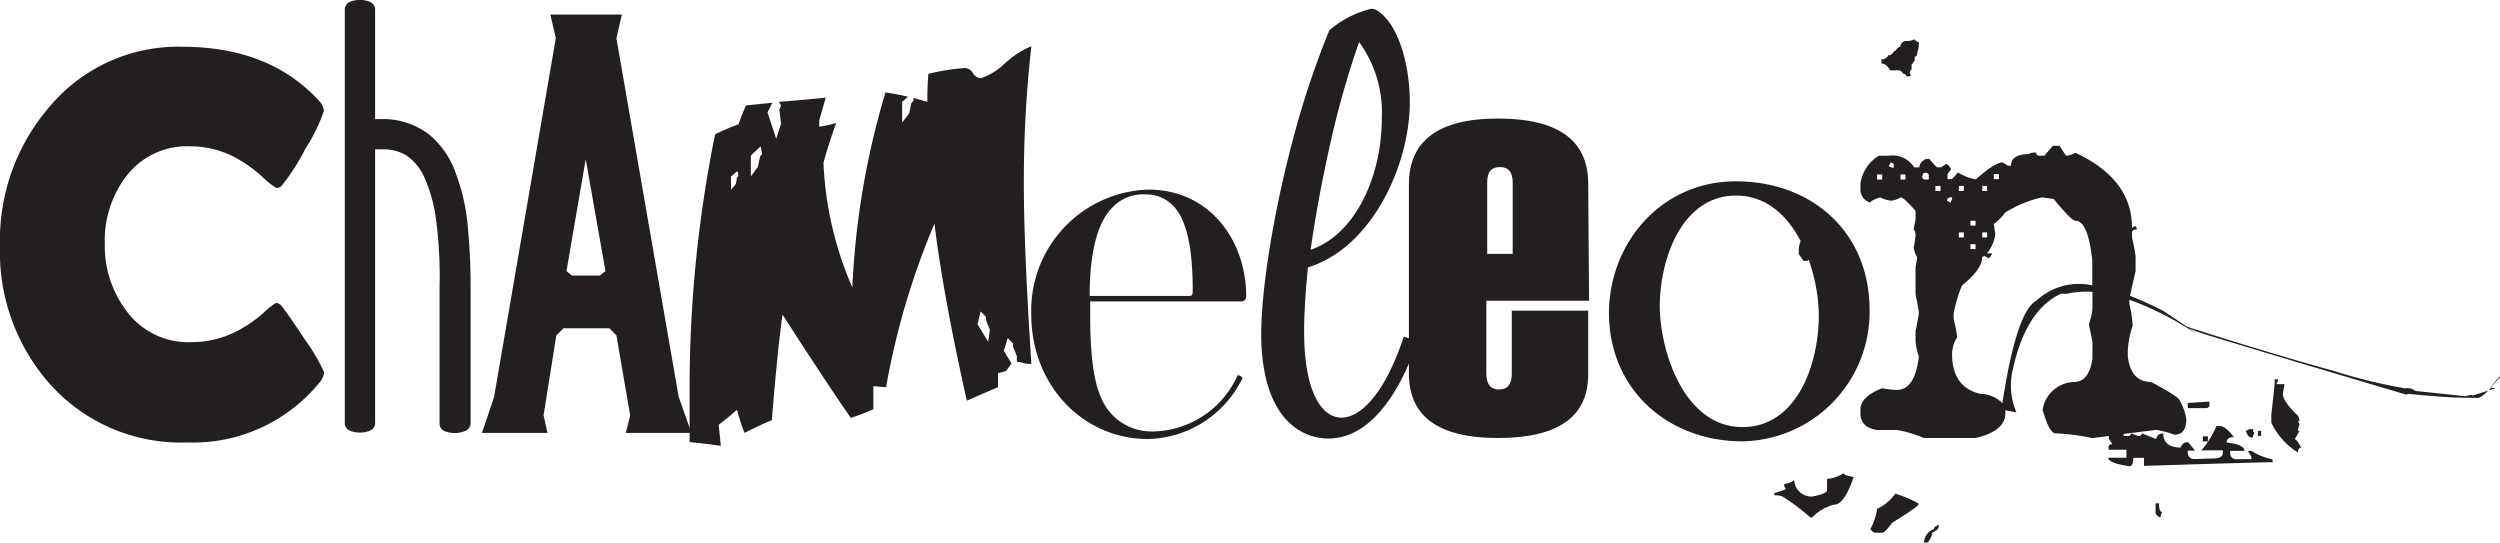 <svg xmlns="http://www.w3.org/2000/svg" viewBox="0 0 196.34 42.61"><defs><style>.cls-1{fill:#231f20;}</style></defs><title>Asset 11</title><g id="Layer_2" data-name="Layer 2"><g id="Layer_1-2" data-name="Layer 1"><path class="cls-1" d="M25.46,29.24a1.67,1.67,0,0,1-.44.89,12.83,12.83,0,0,1-10.33,4.62A13.81,13.81,0,0,1,4,30.25a15.63,15.63,0,0,1-4-11A16,16,0,0,1,3.91,8.36,13.17,13.17,0,0,1,14.28,3.67q6.86,0,10.74,4.21a1.31,1.31,0,0,1,.42.82,13.19,13.19,0,0,1-1.47,3,16.46,16.46,0,0,1-1.85,2.89.54.54,0,0,1-.42.17,5.81,5.81,0,0,1-1.06-.84,10.81,10.81,0,0,0-2.24-1.59,7.58,7.58,0,0,0-3.46-.84,6,6,0,0,0-5,2.32,8.31,8.31,0,0,0-1.71,5.33A8.48,8.48,0,0,0,10,24.51a6,6,0,0,0,5,2.36,7.83,7.83,0,0,0,3.49-.8,10.83,10.83,0,0,0,2.19-1.48,5,5,0,0,1,1-.8.56.56,0,0,1,.42.23c.23.25.84,1.13,1.84,2.64A14.72,14.72,0,0,1,25.46,29.24Z"/><path class="cls-1" d="M36.55,33.84a2.16,2.16,0,0,1-1.68,0,.66.66,0,0,1-.35-.65V22.59a34.25,34.25,0,0,0-.28-5.39,11.75,11.75,0,0,0-.93-3.31A4,4,0,0,0,31.9,12.2a3.43,3.43,0,0,0-1.75-.47h-.69V33.15a.66.66,0,0,1-.35.65,1.87,1.87,0,0,1-.82.17,2,2,0,0,1-.87-.17.66.66,0,0,1-.34-.65V.82a.67.67,0,0,1,.34-.65A2,2,0,0,1,28.29,0a1.87,1.87,0,0,1,.82.17.67.67,0,0,1,.35.65V9.35H30a6,6,0,0,1,3.65,1.17,6.83,6.83,0,0,1,2.07,2.89,15.75,15.75,0,0,1,1,4.18,49.44,49.44,0,0,1,.24,5v10.6A.66.66,0,0,1,36.55,33.84Z"/><path class="cls-1" d="M54.3,34H49.15l.34-1.38-1.08-6.28-.56-.56H44.26l-.57.56-1,6.28L43,34H37.85l.95-2.81L43.65,3l-.43-1.86h5.62L48.41,3,53.3,31.16ZM44.91,21.64h2.2l.44-.35L46,12.5l-1.51,8.79Z"/><path class="cls-1" d="M81,3.63a94,94,0,0,0-.59,11q0,4.81.59,13.94a.69.69,0,0,1-.25,0,1.42,1.42,0,0,1-.44-.08,1.47,1.47,0,0,0-.45-.08l0-.43-.3-.76,0-.25-.42-.42-.3,1,.6,1-.43.59-.63.17v1.1c-.93.39-1.75.75-2.45,1.06q-1.9-8.53-2.54-13.91a59.26,59.26,0,0,0-3.8,12.85l-1-.08v1.81a18.59,18.59,0,0,1-1.77.68q-1.86-2.67-5.37-8.12Q61,28.11,60.62,33c-.48.19-1.2.52-2.15,1a17.06,17.06,0,0,1-.59-1.82c-.31.28-.79.68-1.44,1.19.05.47.11,1,.17,1.64-.57-.08-1.38-.18-2.45-.29,0-1.33,0-2.61,0-3.85a100.18,100.18,0,0,1,2-20.32A17.42,17.42,0,0,1,58,9.76a15.58,15.58,0,0,1,.59-1.48l2.07-.21-.38.76.68,2.07.38-1.19-.13-1.09.13-.34L61.17,8c1.38-.11,2.61-.22,3.68-.33l-.51,1.77,0,.51a9.81,9.81,0,0,0,1.33-.29q-.51,1.39-1,3.12a27.49,27.49,0,0,0,2.27,9.8A63.08,63.08,0,0,1,69.54,7.26a16.13,16.13,0,0,1,1.77.34L70.85,8V9.63l.55-.72.17-.8.17-.21,0-.21L72.83,8c0-.48,0-1.21.08-2.2a16.64,16.64,0,0,1,2.89-.46.77.77,0,0,1,.61.4.76.76,0,0,0,.65.4A5.32,5.32,0,0,0,78.9,5,7.07,7.07,0,0,1,81,3.63ZM58,13.81l-.08-.38-.51.43v1.05l.38-.46.09-.51Zm1.86-1.73-.12-.59-.77.72v1.65l.55-.76.17-.81ZM77.74,25.9l-.3-.76,0-.25-.42-.43-.25,1,.84,1.39Z"/><path class="cls-1" d="M90.17,14.89c4.93,0,7.7,4.11,7.7,8.35,0,.26-.13.43-.39.43H85.62v1c0,4.85.61,6.79,1.82,8a4.32,4.32,0,0,0,3.25,1.21,7.42,7.42,0,0,0,6.49-4.37c0-.13.43.08.39.21a8.47,8.47,0,0,1-7.4,4.76c-5.07,0-9.18-4.15-9.18-9.82A9.5,9.5,0,0,1,90.17,14.89Zm-2.82,1.42c-1.21,1.22-1.77,3.64-1.77,6.93h7.66c.39,0,.43,0,.43-.48,0-3.42-.52-5.58-1.55-6.62A2.92,2.92,0,0,0,90,15.27,3.3,3.3,0,0,0,87.35,16.31Z"/><path class="cls-1" d="M101.72,10.3a67.76,67.76,0,0,1,2.68-7.92A7.87,7.87,0,0,1,107.69.69a.89.89,0,0,1,.52.17C109.9,2,110.72,5.23,110.72,8c0,5-3,11.47-8,13-.17,1.77-.3,3.5-.3,5,0,4.81,1.38,6.8,2.94,6.8,1.34,0,3.29-1.56,4.89-6.36l1.08.34c-1.38,4.07-3.72,7.66-7,7.66-2.29,0-5.28-1.77-5.28-8.26C99.08,22.07,100.25,15.62,101.72,10.3Zm6.8-1a9.4,9.4,0,0,0-1.78-6c-.91,2.6-1.56,5-1.95,6.62-.6,2.47-1.38,6.28-1.86,9.7C106.52,18.39,108.52,13.72,108.52,9.35Z"/><path class="cls-1" d="M124.8,23.62h-8.07v5.72c0,.84.34,1.25,1,1.25s1-.41,1-1.25V24.4h6v5q0,5-7.08,5t-7-5.17V14.49q0-5.18,7-5.18t7.08,5Zm-6-3.68V14.32q0-1.2-1-1.2c-.69,0-1,.4-1,1.2v5.62Z"/><path class="cls-1" d="M136.32,14.24c6,0,10.51,4,10.51,10.12a10.16,10.16,0,0,1-10,10.3c-5.76,0-10.47-4-10.47-10.12C126.41,19,130.52,14.24,136.32,14.24Zm.52,19.3c4.32,0,6-5,6-8.74,0-3.55-1.9-9.44-6.49-9.44-4.28,0-6,5-6,8.74C130.39,27.65,132.29,33.54,136.84,33.54Z"/><path class="cls-1" d="M144.8,37.16c0,.12.26.21.78.3-.49,1.45-1,2.18-1.56,2.18a3.74,3.74,0,0,0-1.71,1h-.13A17,17,0,0,0,140,39a1.55,1.55,0,0,0-.65-.1v-.19a4.36,4.36,0,0,0,.91-.3l-.13-.21v-.19a1.61,1.61,0,0,0,.78-.3A1.36,1.36,0,0,0,142.31,39c.79-.15,1.18-.32,1.18-.5v-.89A2.88,2.88,0,0,0,144.8,37.16Zm-3.15-18.38c.54,0,.81.39.81,1.18a.74.74,0,0,1-.81.53l-.38-.53v-.4C141.33,19,141.46,18.78,141.65,18.78Zm30.3,7c.2.16.41.31.64.47-.41-.26-.81-.49-1.19-.72l-.23-.11.17.07a24.45,24.45,0,0,0-4.1-1.95,2.23,2.23,0,0,0,0,.36,8.9,8.9,0,0,1,.25,1.69,6.85,6.85,0,0,0-.38,2V28c.16,1.31.77,2,1.84,2,1.48.8,2.22,1.28,2.22,1.43a4.33,4.33,0,0,1,.53,1.44v.27c-.07.69-.38,1-.93,1a7.41,7.41,0,0,0-1.44-.38l-2.54.32v.16h.3q.27,0,.27-.21l.55.21q.3,0,.3-.21l1.12.45a.51.51,0,0,1,.57-.43c0,.72.45,1.09,1.37,1.1a.53.53,0,0,1,.58-.42l.54.66-.57,0v.24a.5.5,0,0,0,.55.42L174,36q.57-.06.57-.42v-.21l-1.69,0a7.09,7.09,0,0,0,1.19-1.91h.27c.3,0,.66.29,1.1.87q-.56,0-.57.42c.93.11,1.4.33,1.4.66l-1.12,0v.23a.47.47,0,0,0,.54.42l1.12,0v-.21l-.27-.44h.27a5.18,5.18,0,0,0,1.67.67v.22c-.49,0-3.86.09-10.1.29v-.63l-.84,0q0,.66-.3.66c-1.11-.17-1.67-.39-1.67-.67H167v-.63l-1.4,0v-.21q0-.24.3-.21l-.28-.45v-.21l-1.3.17a16.88,16.88,0,0,0-2.9-.38c-.31,0-.65-.61-1-1.84A2.57,2.57,0,0,1,162.87,30c.8,0,1.29-.61,1.46-1.84V26.89c0-.1-.1-.57-.28-1.43a4.87,4.87,0,0,0,.28-1.19V22.92a7.27,7.27,0,0,0-2,.15l-.47,0Q159,24.38,158,29.39a5.43,5.43,0,0,0,.36,3l-.87-.17a1.79,1.79,0,0,1,0,.24c0,.93-.78,1.58-2.35,1.94H151.1a9.47,9.47,0,0,0-2.12-.63h-1.56c-.87-.13-1.31-.57-1.31-1.31v-.28c0-.69.57-1.25,1.71-1.69a6.37,6.37,0,0,0,1.16.13c.93,0,1.51-.87,1.72-2.62a5,5,0,0,1-.26-1.18V26c.17-.84.26-1.32.26-1.43s-.09-.6-.26-1.46V21l.13-.78a2.13,2.13,0,0,1-.28-.79,5.7,5.7,0,0,0,.15-1.05.85.85,0,0,0-.15-.38l.15-.78v-.66c-.62-.7-1-1.06-1.18-1.06a1.53,1.53,0,0,1-.78.26,2.43,2.43,0,0,1-.81-.26c-.52.17-.78.31-.78.41a1.05,1.05,0,0,1-.78-1.06v-.4a3.06,3.06,0,0,1,1.44-2.22h.78a2,2,0,0,1,2,.91h.41c0-.26.17-.47.52-.66h.26c.36.44.58.66.65.66h.28l.38-.26c.12,0,.26.14.4.41l-.28.38v.4h.28c.08,0,.26-.18.53-.53a4,4,0,0,0,1.31.53h.12c1-.88,1.67-1.31,2.1-1.31l.4.25h.25c0-.6.48-.91,1.44-.91,0-.08.17-.12.53-.12,0,.16.11.25.25.25h.4l.66-.78h.53l.5.78A1.71,1.71,0,0,0,163,12c3,1.4,4.44,3.37,4.44,5.89l.28-.15.12.28c-.26,0-.4.08-.4.25v.4a13.45,13.45,0,0,1,.28,1.44v1.18c-.2.85-.34,1.5-.43,1.95a24.51,24.51,0,0,1,2.64,1.2l1.82,1.21.57.19q6,1.92,11,3.3a42.33,42.33,0,0,0,5.57,1.36,1,1,0,0,1,.8.2l3.93.42a3,3,0,0,1,.55-.11s0,0,0,.07l1.25-.41c-.45.45-.77.65-.95.57-.69,0-1.48,0-2.36-.06s-1.89-.14-3-.25L189,31Q172.47,26.09,172.42,26Zm-23.09,13a8.33,8.33,0,0,1,1.84.78q0,.21-2.1,1.5-.57.78-.78.78h-.53c-.12,0-.26-.1-.4-.29a4.5,4.5,0,0,0,.53-1.59A3.54,3.54,0,0,0,148.86,38.75Zm-1.44-25.08v.4h.4v-.4Zm2.87-10.61s.06,0,.13.08v0a.68.68,0,0,0,.28.15s0,0,0,0a1.47,1.47,0,0,0,0,.17,1.91,1.91,0,0,1-.13.63l0,.11c0,.14-.09.21-.19.21v0a.53.53,0,0,0,0,.19c0,.19-.1.28-.17.28l.05.08V5c-.09,0-.13,0-.13.11v.21l0,.11s-.09.08-.15.25c0,0,0,0,0,.06a.42.42,0,0,1,.09.22s-.05,0-.05,0,.05,0,.05,0l-.32.06c0-.09-.11-.19-.32-.27a.39.39,0,0,0-.4-.23,5.08,5.08,0,0,1-.59,0c-.2-.35-.42-.53-.68-.53h0a2.31,2.31,0,0,0,0-.38.29.29,0,0,0,.15.06c.27-.14.4-.26.4-.38l.09.07q.33-.21.36-.36l.1,0c.13-.21.25-.32.36-.32a0,0,0,0,0,0,0c.09-.31.24-.46.45-.46S150.29,3.2,150.29,3.06Zm-1.81,9.7-.15.25.27.13h.13V13A.22.22,0,0,0,148.48,12.76Zm.78.91v.4h.38v-.4Zm1.69.12c0,.19.12.28.27.28h.26v-.28c0-.17-.09-.25-.26-.25S151,13.65,151,13.79Zm1.31,27.43v.1c0,.19-.2.35-.51.49a1.43,1.43,0,0,1-.4.8h-.25a1.18,1.18,0,0,1,.78-1.09C151.88,41.42,152,41.32,152.26,41.22ZM152,14.6V15h.4V14.6Zm.9,1.16.28.15.13-.28V15.5h-.13C153,15.53,152.91,15.62,152.91,15.76Zm4.36,15.91c.73-4.8,1.62-7.5,2.68-8.07a4.91,4.91,0,0,1,4.38-1.19V20.49Q164,17.34,163,17.34q-.31,0-1.71-1.71l-.91-.13a9.09,9.09,0,0,0-2.89,1.19,4.5,4.5,0,0,1-.91.91l.13.78a3.11,3.11,0,0,1-.66,1.52l.43,0-.26.38a1.34,1.34,0,0,1-.38-.19l-.17.11c0,.63-.53,1.37-1.58,2.22a10.22,10.22,0,0,0-.66,2.23v.39a12.47,12.47,0,0,1,.28,1.45,2.49,2.49,0,0,0-.4,1.31c0,1.74.74,2.78,2.21,3.13A2.53,2.53,0,0,1,157.27,31.67ZM153.84,14.6V15h.39V14.6Zm0,3.65v.4h.39v-.4Zm.91-.91v.38h.4v-.38Zm0,1.84v.38h.4v-.38Zm.93-4.58V15h.38V14.6Zm0,3.65v.4h.38v-.4Zm.91-4.58v.4h.4v-.4Zm12.7,25.86h.27c0,.46.1.7.26.7a.6.6,0,0,0-.13.4c-.13,0-.26-.1-.4-.3Zm2.54-7.48,1.43,0c.17,0,.26-.11.26-.25l0-.26-1.71.11ZM173,34.67l.4,0v-.4H173Zm3.42-.85.25-.12h.28c0,.18,0,.27.12.27a.85.85,0,0,0-.14.38h-.13C176.62,34.35,176.5,34.18,176.37,33.82Zm.91.41v-.39h.25v.39Zm1.31-4.44h.27v.13l-.15.25h.66a7.7,7.7,0,0,0-.13.78c0,.38.4.95,1.19,1.71a1.06,1.06,0,0,1,.12.4h-.12l.12.26a1.11,1.11,0,0,0-.12.52h.12l-.38.66c.12,0,.28.22.51.66-.17,0-.25.12-.25.38a5.45,5.45,0,0,1-2.1-2.35v-.65c.17-1.48.26-2.32.26-2.5Zm17,.67-.19.19.48-.14-.13-.05Zm0,0h-.09l.85-1v.11C196.06,29.93,195.8,30.22,195.58,30.46Z"/></g></g></svg>